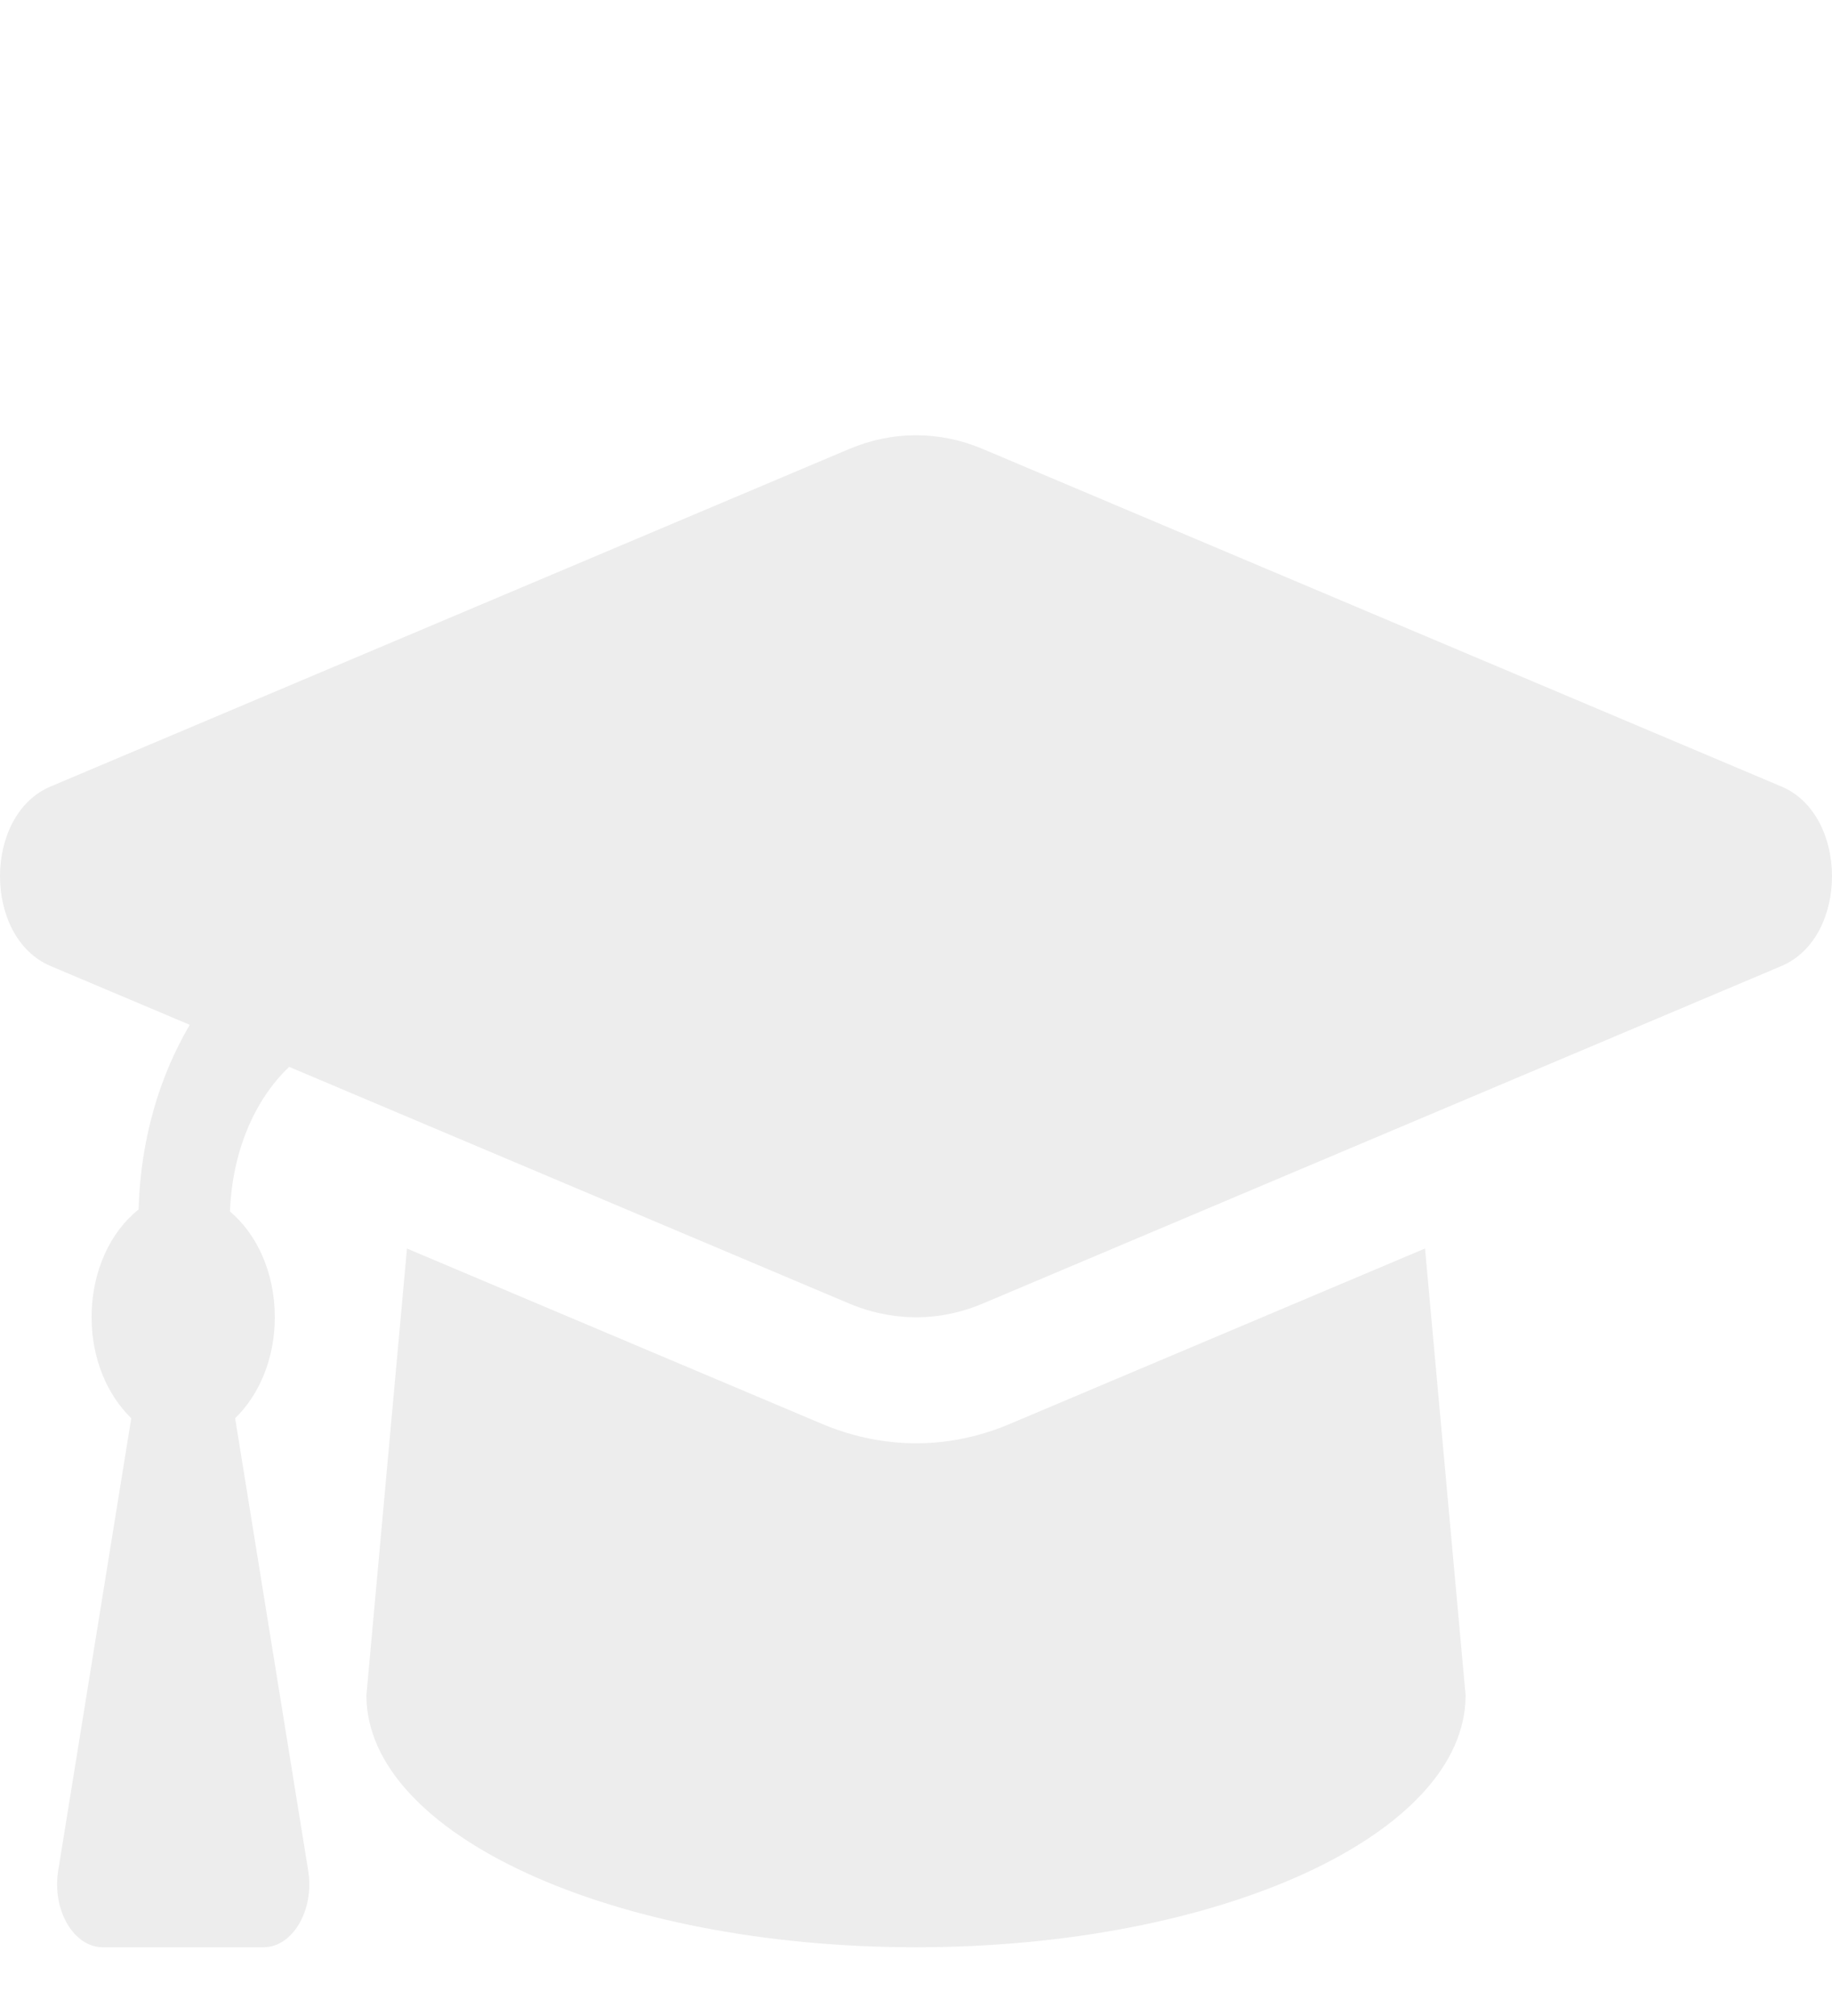 <svg width="40" height="44" viewBox="0 0 40 44" fill="none" xmlns="http://www.w3.org/2000/svg">
<g clip-path="url(#clip0)">
<g filter="url(#filter0_d)">
<path d="M38.896 13.166L21.462 5.801C20.512 5.399 19.488 5.399 18.538 5.801L1.104 13.166C-0.368 13.787 -0.368 16.462 1.104 17.084L4.143 18.367C3.476 19.501 3.066 20.884 3.026 22.398C2.424 22.872 2 23.728 2 24.75C2 25.676 2.355 26.456 2.866 26.954L1.271 36.827C1.132 37.685 1.607 38.5 2.246 38.5H5.753C6.393 38.5 6.868 37.685 6.729 36.827L5.134 26.954C5.645 26.456 6 25.676 6 24.75C6 23.756 5.596 22.924 5.021 22.441C5.069 21.15 5.549 20.009 6.314 19.285L18.538 24.449C19.104 24.688 20.19 24.986 21.462 24.449L38.896 17.084C40.368 16.462 40.368 13.788 38.896 13.166ZM22.049 27.078C20.266 27.831 18.747 27.415 17.95 27.078L8.886 23.25L8 33C8 36.038 13.373 38.5 20 38.5C26.628 38.5 32 36.038 32 33L31.114 23.249L22.049 27.078Z" fill="#EDEDED"/>
</g>
</g>
<defs>
<filter id="filter0_d" x="-4" y="5.5" width="48" height="41" filterUnits="userSpaceOnUse" color-interpolation-filters="sRGB">
<feFlood flood-opacity="0" result="BackgroundImageFix"/>
<feColorMatrix in="SourceAlpha" type="matrix" values="0 0 0 0 0 0 0 0 0 0 0 0 0 0 0 0 0 0 127 0" result="hardAlpha"/>
<feOffset dy="4"/>
<feGaussianBlur stdDeviation="2"/>
<feColorMatrix type="matrix" values="0 0 0 0 0 0 0 0 0 0 0 0 0 0 0 0 0 0 0.25 0"/>
<feBlend mode="normal" in2="BackgroundImageFix" result="effect1_dropShadow"/>
<feBlend mode="normal" in="SourceGraphic" in2="effect1_dropShadow" result="shape"/>
</filter>
<clipPath id="clip0">
<rect width="40" height="44" fill="white"/>
</clipPath>
</defs>
</svg>

